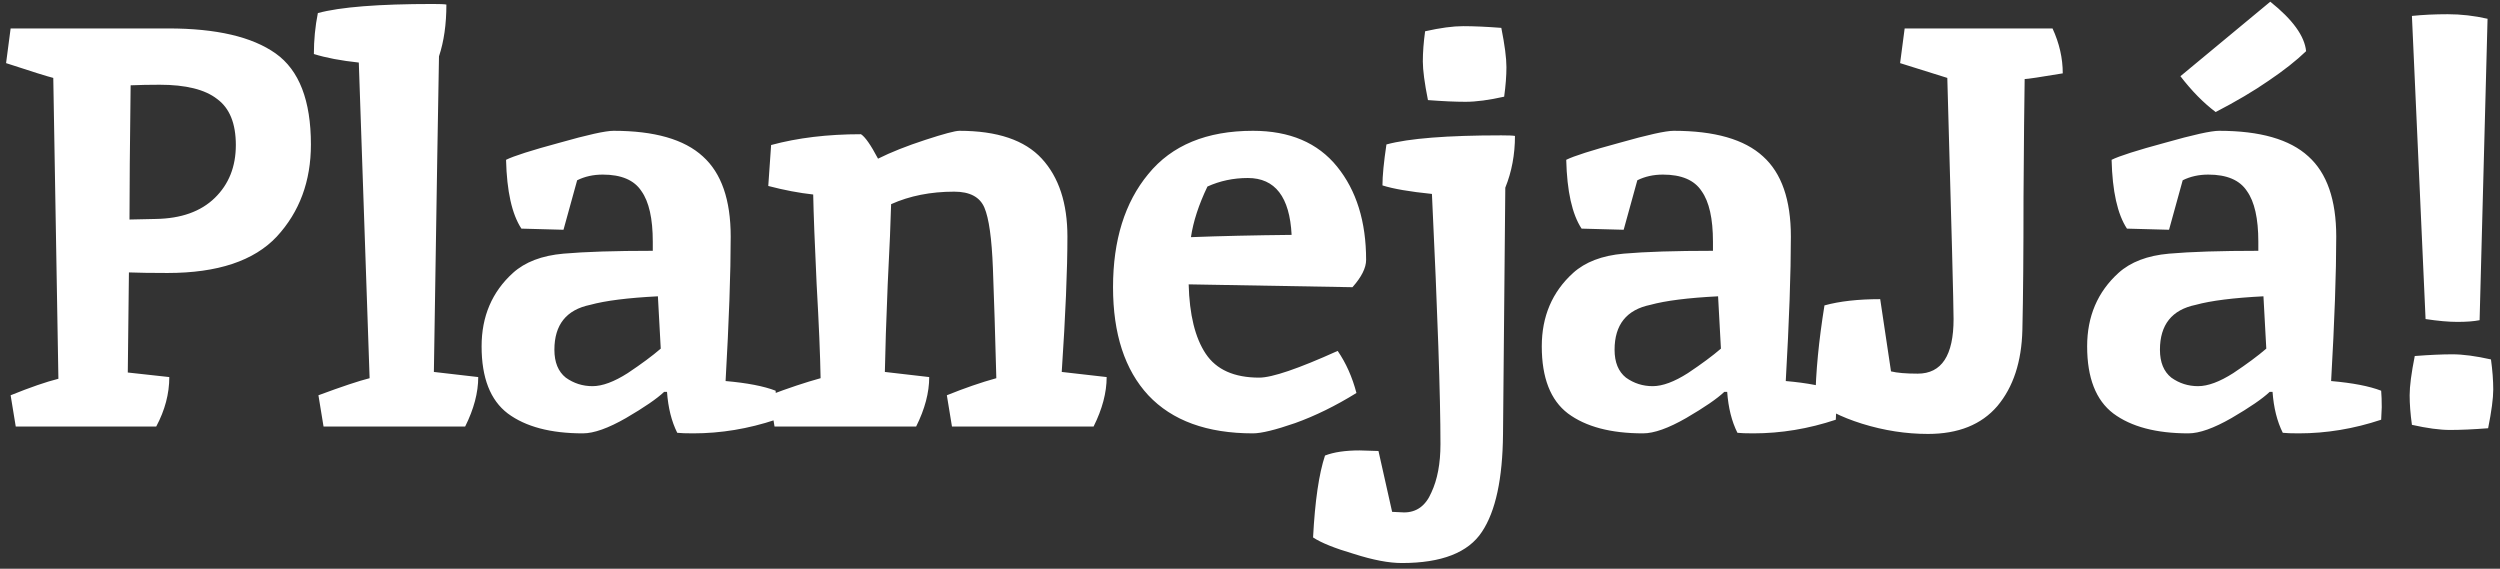 <svg width="211" height="48" viewBox="0 0 211 48" fill="none" xmlns="http://www.w3.org/2000/svg">
<rect x="0" y="0" width="211" height="48" fill="#333333" stroke="none"/>
<path d="M14.193 2.4C18.257 2.4 21.281 3.104 23.265 4.512C25.249 5.92 26.241 8.48 26.241 12.192C26.241 15.296 25.281 17.888 23.361 19.968C21.441 22.016 18.369 23.04 14.145 23.04C12.769 23.04 11.681 23.024 10.881 22.992L10.785 31.44L14.289 31.824C14.289 33.232 13.921 34.624 13.185 36H1.329L0.897 33.36C2.561 32.688 3.905 32.224 4.929 31.968C4.929 31.872 4.785 23.408 4.497 6.576C3.985 6.448 2.657 6.032 0.513 5.328L0.897 2.4H14.193ZM13.137 18.48C15.281 18.448 16.945 17.856 18.129 16.704C19.313 15.552 19.905 14.064 19.905 12.24C19.905 10.416 19.377 9.12 18.321 8.352C17.297 7.552 15.681 7.152 13.473 7.152C12.609 7.152 11.793 7.168 11.025 7.2C10.961 12.256 10.929 16.032 10.929 18.528L13.137 18.48ZM36.523 0.336C37.131 0.336 37.515 0.352 37.675 0.384C37.675 2.048 37.467 3.504 37.051 4.752C37.019 6.736 36.971 9.536 36.907 13.152C36.779 21.088 36.683 27.168 36.619 31.392L40.363 31.824C40.363 33.136 39.995 34.528 39.259 36H27.307L26.875 33.36C28.859 32.624 30.299 32.144 31.195 31.92L30.283 5.28C28.779 5.12 27.515 4.88 26.491 4.56C26.491 3.376 26.603 2.224 26.827 1.104C28.715 0.592 31.947 0.336 36.523 0.336ZM49.191 36.576C46.471 36.576 44.359 36.016 42.855 34.896C41.383 33.776 40.647 31.888 40.647 29.232C40.647 26.704 41.527 24.64 43.287 23.04C44.311 22.112 45.735 21.568 47.559 21.408C49.383 21.248 51.895 21.168 55.095 21.168V20.4C55.095 18.448 54.775 17.024 54.135 16.128C53.527 15.2 52.439 14.736 50.871 14.736C50.071 14.736 49.351 14.896 48.711 15.216L47.559 19.392L44.007 19.296C43.207 18.08 42.775 16.144 42.711 13.488C43.351 13.168 44.855 12.688 47.223 12.048C49.591 11.376 51.111 11.04 51.783 11.04C55.239 11.04 57.751 11.76 59.319 13.2C60.887 14.608 61.671 16.864 61.671 19.968C61.671 23.04 61.527 27.104 61.239 32.16C63.063 32.32 64.471 32.592 65.463 32.976C65.495 33.36 65.511 33.824 65.511 34.368L65.463 35.424C63.159 36.192 60.839 36.576 58.503 36.576C57.895 36.576 57.447 36.56 57.159 36.528C56.679 35.568 56.391 34.416 56.295 33.072H56.055C55.447 33.648 54.375 34.384 52.839 35.28C51.335 36.144 50.119 36.576 49.191 36.576ZM46.791 29.52C46.791 30.576 47.111 31.36 47.751 31.872C48.423 32.352 49.175 32.592 50.007 32.592C50.839 32.592 51.831 32.224 52.983 31.488C54.135 30.72 55.063 30.032 55.767 29.424L55.527 25.008C52.999 25.136 51.095 25.376 49.815 25.728C47.799 26.144 46.791 27.408 46.791 29.52ZM80.97 11.04C84.17 11.04 86.49 11.824 87.93 13.392C89.37 14.96 90.09 17.152 90.09 19.968C90.09 22.784 89.93 26.592 89.61 31.392L93.402 31.824C93.402 33.136 93.034 34.528 92.298 36H80.346L79.914 33.36C81.418 32.752 82.81 32.272 84.09 31.92C83.994 28.24 83.898 25.152 83.802 22.656C83.706 20.128 83.466 18.416 83.082 17.52C82.698 16.624 81.85 16.176 80.538 16.176C78.554 16.176 76.778 16.528 75.21 17.232C75.178 18.608 75.082 20.864 74.922 24C74.794 27.104 74.714 29.568 74.682 31.392L78.426 31.824C78.426 33.136 78.058 34.528 77.322 36H65.37L64.938 33.36C66.538 32.752 67.978 32.272 69.258 31.92C69.226 30 69.114 27.344 68.922 23.952C68.762 20.56 68.666 18.048 68.634 16.416C67.45 16.288 66.186 16.048 64.842 15.696L65.082 12.24C67.322 11.632 69.85 11.328 72.666 11.328C73.018 11.552 73.498 12.24 74.106 13.392C75.194 12.848 76.522 12.32 78.09 11.808C79.658 11.296 80.618 11.04 80.97 11.04ZM106.276 31.872C107.364 31.872 109.572 31.12 112.9 29.616C113.604 30.64 114.132 31.824 114.484 33.168C112.724 34.256 110.996 35.104 109.3 35.712C107.636 36.288 106.452 36.576 105.748 36.576C101.876 36.576 98.932 35.504 96.916 33.36C94.932 31.216 93.94 28.176 93.94 24.24C93.94 20.272 94.932 17.088 96.916 14.688C98.9 12.256 101.844 11.04 105.748 11.04C108.852 11.04 111.22 12.048 112.852 14.064C114.484 16.08 115.3 18.704 115.3 21.936C115.3 22.608 114.916 23.376 114.148 24.24L100.324 24C100.388 26.56 100.868 28.512 101.764 29.856C102.66 31.2 104.164 31.872 106.276 31.872ZM105.316 15.024C104.1 15.024 102.964 15.264 101.908 15.744C101.172 17.28 100.708 18.704 100.516 20.016C103.012 19.92 105.844 19.856 109.012 19.824C108.852 16.624 107.62 15.024 105.316 15.024ZM117.495 43.2L118.503 43.248C119.559 43.248 120.327 42.688 120.807 41.568C121.319 40.48 121.575 39.12 121.575 37.488C121.575 33.488 121.335 26.448 120.855 16.368C118.967 16.176 117.575 15.936 116.679 15.648C116.679 14.848 116.791 13.696 117.015 12.192C118.903 11.68 122.135 11.424 126.711 11.424C127.319 11.424 127.703 11.44 127.863 11.472C127.863 13.04 127.591 14.496 127.047 15.84L126.855 36.624C126.823 40.4 126.231 43.152 125.079 44.88C123.927 46.64 121.671 47.52 118.311 47.52C117.223 47.52 115.879 47.264 114.279 46.752C112.647 46.272 111.495 45.808 110.823 45.36C110.983 42.288 111.319 39.984 111.831 38.448C112.567 38.16 113.543 38.016 114.759 38.016L116.343 38.064L117.495 43.2ZM126.711 2.352C126.999 3.792 127.143 4.896 127.143 5.664C127.143 6.4 127.079 7.232 126.951 8.16C125.671 8.448 124.583 8.592 123.687 8.592C122.823 8.592 121.767 8.544 120.519 8.448C120.231 7.008 120.087 5.92 120.087 5.184C120.087 4.416 120.151 3.568 120.279 2.64C121.559 2.352 122.631 2.208 123.495 2.208C124.391 2.208 125.463 2.256 126.711 2.352ZM138.67 36.576C135.95 36.576 133.838 36.016 132.334 34.896C130.862 33.776 130.126 31.888 130.126 29.232C130.126 26.704 131.006 24.64 132.766 23.04C133.79 22.112 135.214 21.568 137.038 21.408C138.862 21.248 141.374 21.168 144.574 21.168V20.4C144.574 18.448 144.254 17.024 143.614 16.128C143.006 15.2 141.918 14.736 140.35 14.736C139.55 14.736 138.83 14.896 138.19 15.216L137.038 19.392L133.486 19.296C132.686 18.08 132.254 16.144 132.19 13.488C132.83 13.168 134.334 12.688 136.702 12.048C139.07 11.376 140.59 11.04 141.262 11.04C144.718 11.04 147.23 11.76 148.798 13.2C150.366 14.608 151.15 16.864 151.15 19.968C151.15 23.04 151.006 27.104 150.718 32.16C152.542 32.32 153.95 32.592 154.942 32.976C154.974 33.36 154.99 33.824 154.99 34.368L154.942 35.424C152.638 36.192 150.318 36.576 147.982 36.576C147.374 36.576 146.926 36.56 146.638 36.528C146.158 35.568 145.87 34.416 145.774 33.072H145.534C144.926 33.648 143.854 34.384 142.318 35.28C140.814 36.144 139.598 36.576 138.67 36.576ZM136.27 29.52C136.27 30.576 136.59 31.36 137.23 31.872C137.902 32.352 138.654 32.592 139.486 32.592C140.318 32.592 141.31 32.224 142.462 31.488C143.614 30.72 144.542 30.032 145.246 29.424L145.006 25.008C142.478 25.136 140.574 25.376 139.294 25.728C137.278 26.144 136.27 27.408 136.27 29.52ZM161.857 31.536C163.873 31.536 164.881 30 164.881 26.928C164.881 25.776 164.705 18.992 164.353 6.576L160.369 5.328L160.753 2.4H173.233C173.809 3.648 174.097 4.912 174.097 6.192C172.177 6.512 171.105 6.672 170.881 6.672C170.849 8.528 170.817 11.84 170.785 16.608C170.785 21.376 170.753 25.12 170.689 27.84C170.625 30.528 169.921 32.672 168.577 34.272C167.233 35.84 165.281 36.624 162.721 36.624C160.865 36.624 159.009 36.336 157.153 35.76C155.329 35.184 154.017 34.512 153.217 33.744C153.249 31.408 153.505 28.752 153.985 25.776C155.265 25.424 156.833 25.248 158.689 25.248L159.601 31.344C160.113 31.472 160.865 31.536 161.857 31.536ZM184.699 36.576C181.979 36.576 179.867 36.016 178.363 34.896C176.891 33.776 176.155 31.888 176.155 29.232C176.155 26.704 177.035 24.64 178.795 23.04C179.819 22.112 181.243 21.568 183.067 21.408C184.891 21.248 187.403 21.168 190.603 21.168V20.4C190.603 18.448 190.283 17.024 189.643 16.128C189.035 15.2 187.947 14.736 186.379 14.736C185.579 14.736 184.859 14.896 184.219 15.216L183.067 19.392L179.515 19.296C178.715 18.08 178.283 16.144 178.219 13.488C178.859 13.168 180.363 12.688 182.731 12.048C185.099 11.376 186.619 11.04 187.291 11.04C190.747 11.04 193.259 11.76 194.827 13.2C196.395 14.608 197.179 16.864 197.179 19.968C197.179 23.04 197.035 27.104 196.747 32.16C198.571 32.32 199.979 32.592 200.971 32.976C201.003 33.36 201.019 33.824 201.019 34.368L200.971 35.424C198.667 36.192 196.347 36.576 194.011 36.576C193.403 36.576 192.955 36.56 192.667 36.528C192.187 35.568 191.899 34.416 191.803 33.072H191.563C190.955 33.648 189.883 34.384 188.347 35.28C186.843 36.144 185.627 36.576 184.699 36.576ZM182.299 29.52C182.299 30.576 182.619 31.36 183.259 31.872C183.931 32.352 184.683 32.592 185.515 32.592C186.347 32.592 187.339 32.224 188.491 31.488C189.643 30.72 190.571 30.032 191.275 29.424L191.035 25.008C188.507 25.136 186.603 25.376 185.323 25.728C183.307 26.144 182.299 27.408 182.299 29.52ZM184.027 6.432L191.611 0.144C193.499 1.648 194.507 3.04 194.635 4.32C193.803 5.12 192.747 5.952 191.467 6.816C190.219 7.68 188.731 8.56 187.003 9.456C185.979 8.688 184.987 7.68 184.027 6.432ZM209.278 27.024C208.798 27.12 208.174 27.168 207.406 27.168C206.67 27.168 205.774 27.088 204.718 26.928L203.566 1.344C204.494 1.248 205.502 1.2 206.59 1.2C207.71 1.2 208.83 1.328 209.95 1.584L209.278 27.024ZM203.806 30.048C205.054 29.952 206.11 29.904 206.974 29.904C207.87 29.904 208.958 30.048 210.238 30.336C210.366 31.264 210.43 32.112 210.43 32.88C210.43 33.616 210.286 34.704 209.998 36.144C208.75 36.24 207.678 36.288 206.782 36.288C205.918 36.288 204.846 36.144 203.566 35.856C203.438 34.928 203.374 34.096 203.374 33.36C203.374 32.592 203.518 31.488 203.806 30.048Z" fill="white"/>
</svg>
